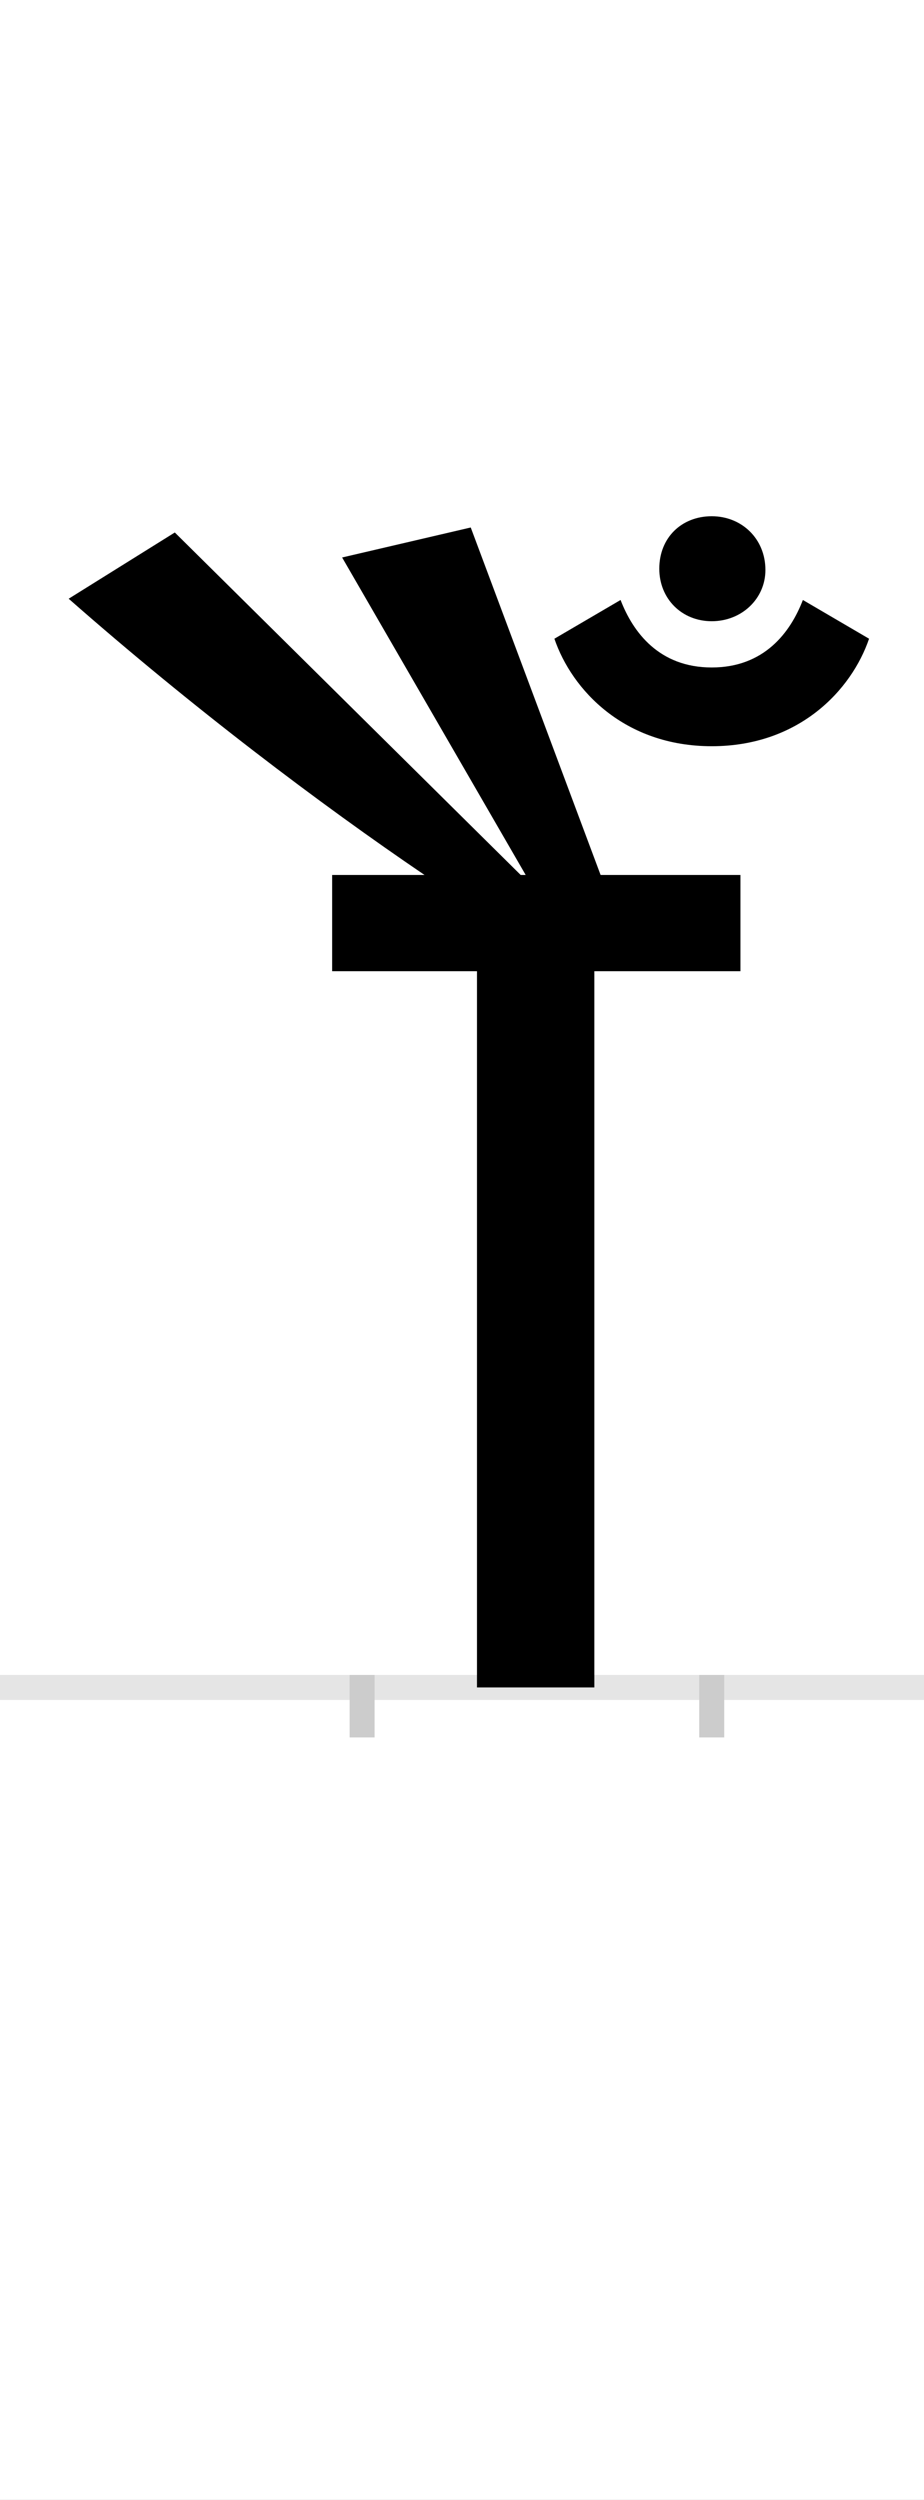 <?xml version="1.0" encoding="UTF-8"?>
<svg height="200.0" version="1.1" width="74.0" xmlns="http://www.w3.org/2000/svg" xmlns:xlink="http://www.w3.org/1999/xlink">
 <rect width="100%" height="100%" fill="#808080" stroke="none"/>
 <path d="M0,0 l74,0 l0,200 l-74,0 Z M0,0" fill="rgb(255,255,255)" transform="matrix(1,0,0,-1,0.0,200.0)"/>
 <path d="M0,0 l74,0" fill="none" stroke="rgb(229,229,229)" stroke-width="2" transform="matrix(1,0,0,-1,0.0,135.0)"/>
 <path d="M0,1 l0,-5" fill="none" stroke="rgb(204,204,204)" stroke-width="2" transform="matrix(1,0,0,-1,29.0,135.0)"/>
 <path d="M0,1 l0,-5" fill="none" stroke="rgb(204,204,204)" stroke-width="2" transform="matrix(1,0,0,-1,57.0,135.0)"/>
 <path d="M303,573 l0,77 l-112,0 l-104,278 l-103,-24 l147,-254 l-4,0 l-277,274 l-85,-53 c99,-87,201,-164,285,-221 l-74,0 l0,-77 l116,0 l0,-573 l94,0 l0,573 Z M280,753 c70,0,112,45,126,86 l-53,31 c-10,-26,-31,-54,-73,-54 c-42,0,-63,28,-73,54 l-53,-31 c14,-41,56,-86,126,-86 Z M280,853 c24,0,43,18,43,41 c0,25,-19,43,-43,43 c-24,0,-42,-17,-42,-42 c0,-24,18,-42,42,-42 Z M280,853" fill="rgb(0,0,0)" transform="matrix(0.1,0.0,0.0,-0.1,29.0,135.0)"/>
</svg>